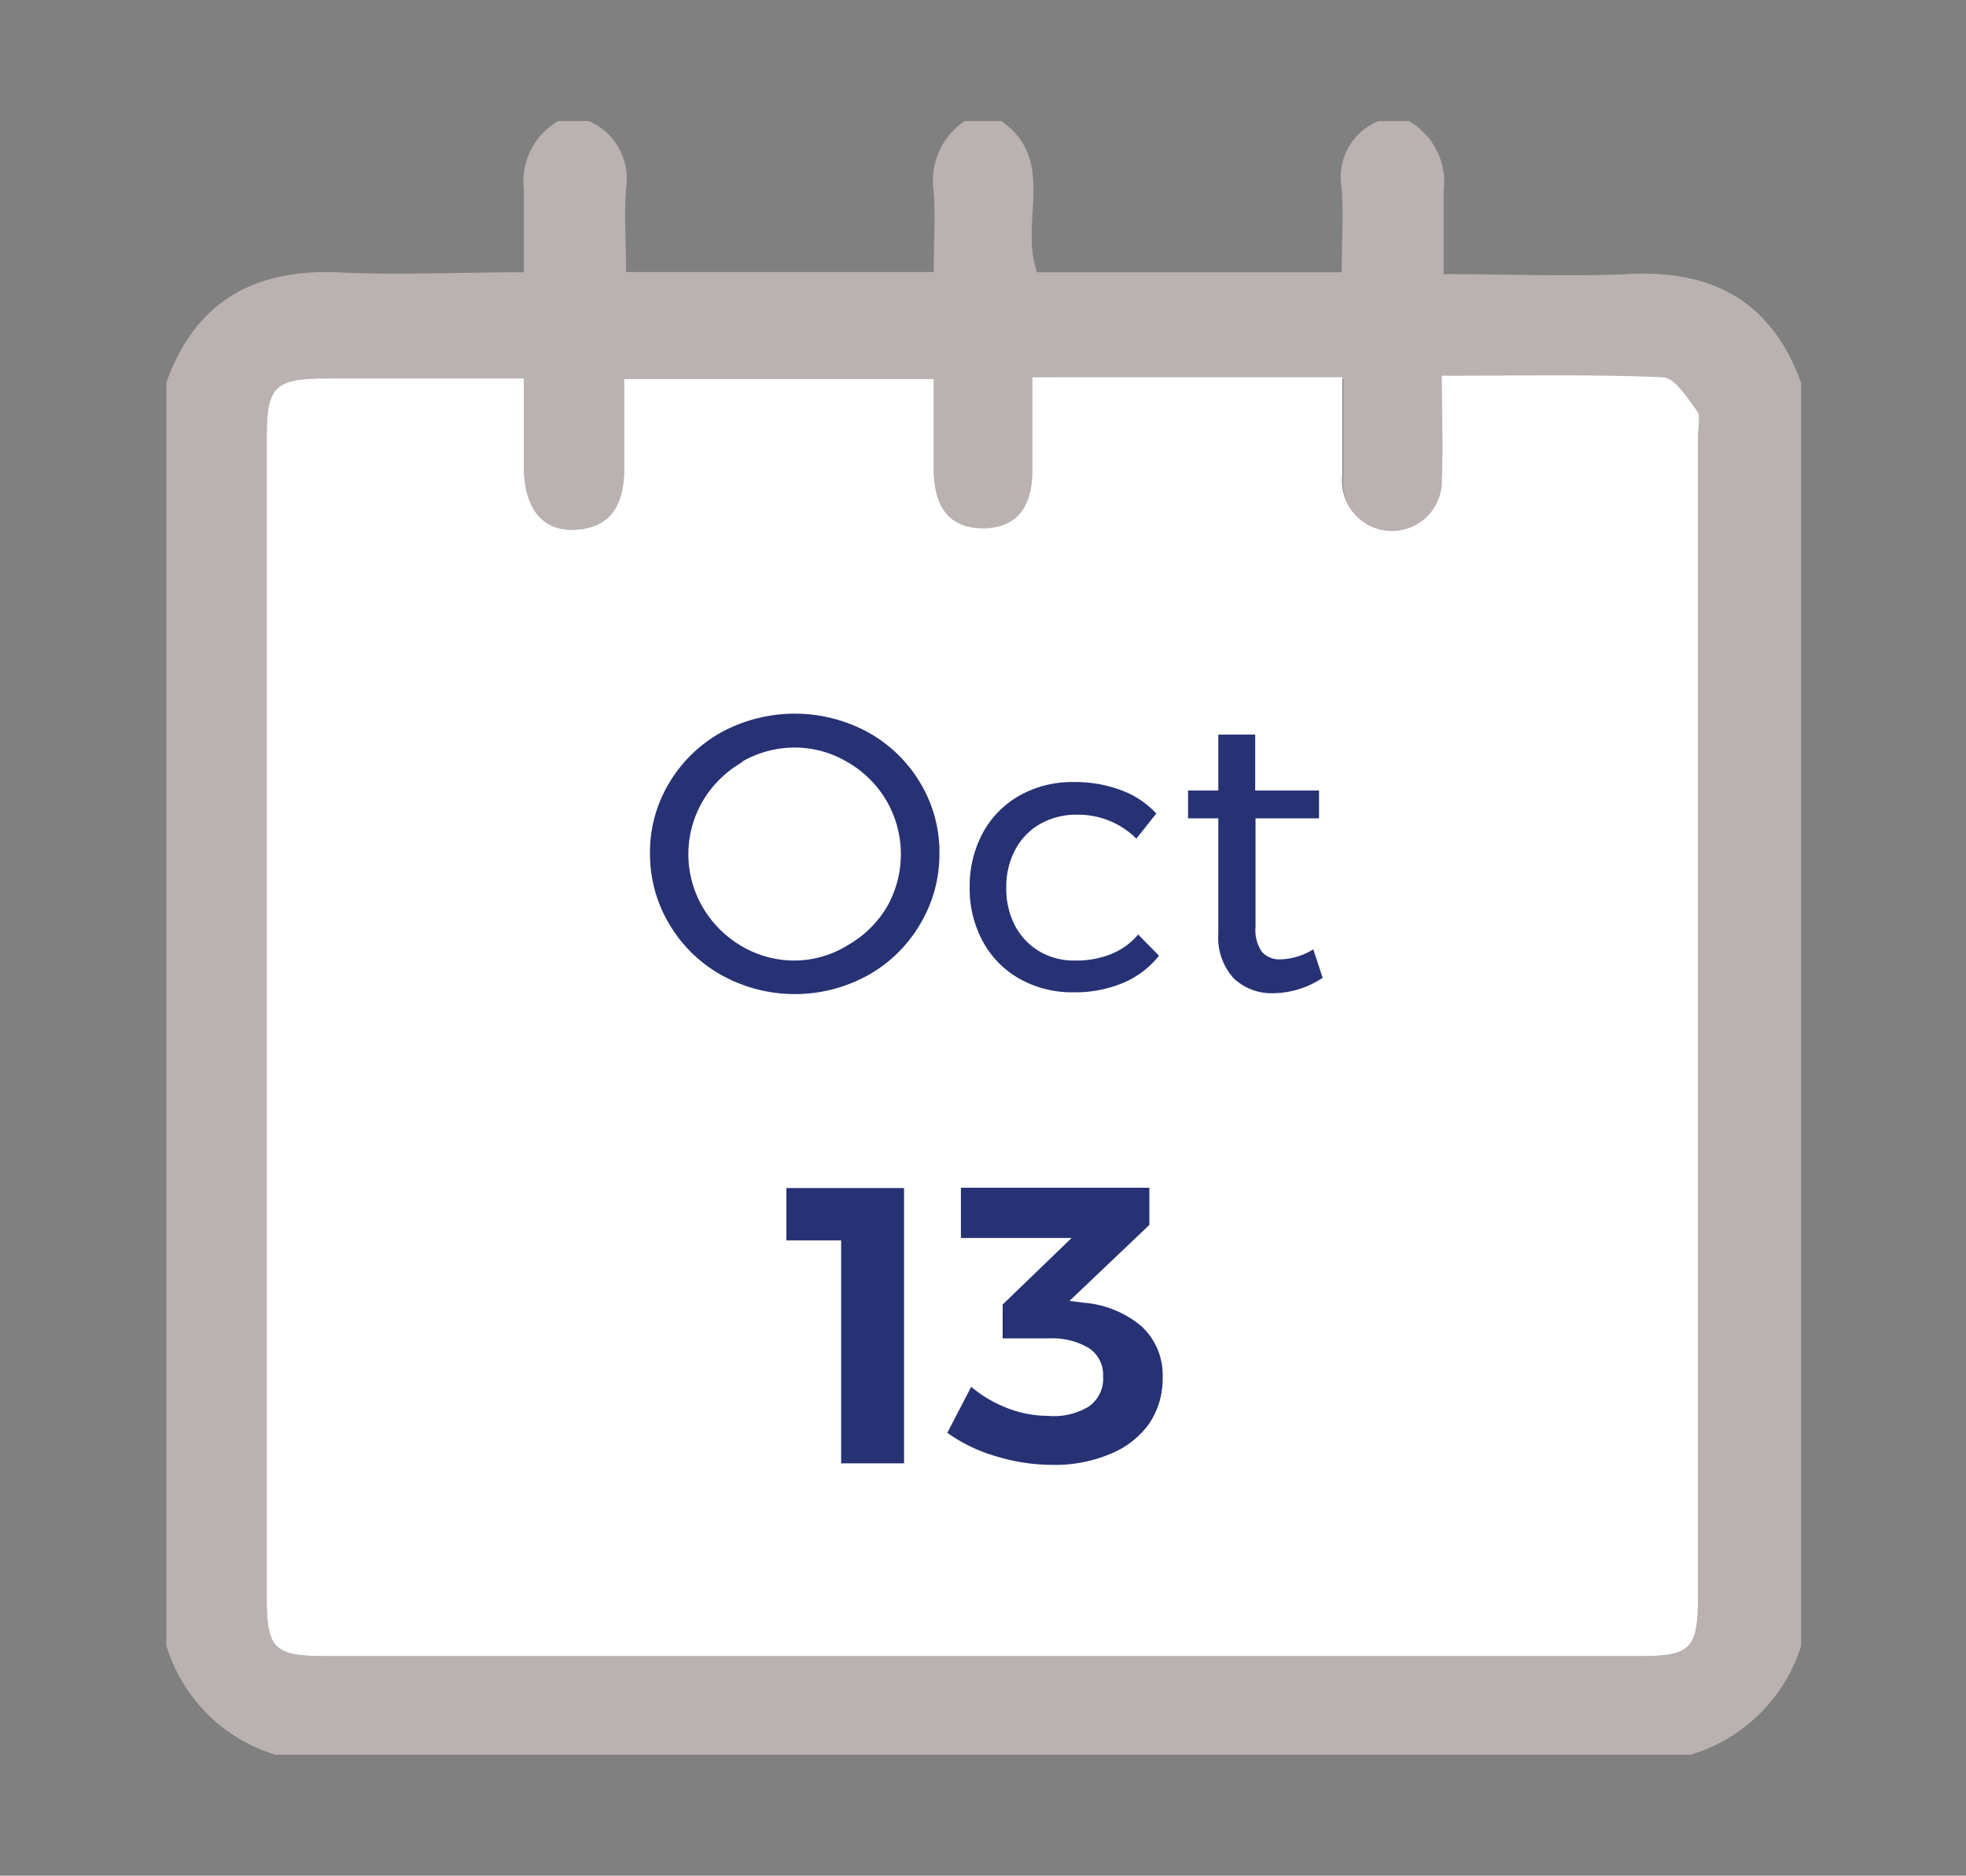 <svg id="Layer_1" data-name="Layer 1" xmlns="http://www.w3.org/2000/svg" viewBox="0 0 65 62"><rect x="0" y="0" width="65" height="62" fill="#808080" stroke="none"/><defs><style>.cls-1{fill:#bab1b1;}.cls-2{fill:#fff;}.cls-3{fill:#273274;}</style></defs><title>prs</title><path class="cls-1" d="M55.9,58H9.1a5.42,5.42,0,0,1-3.6-3.6V12.64C6.45,10,8.35,8.9,11.13,9c2,.1,4.05,0,6.19,0,0-1,0-1.89,0-2.75A2.3,2.3,0,0,1,18.46,4h1a2.07,2.07,0,0,1,1.24,2.22c-.07.9,0,1.81,0,2.77H30.87c0-.92.06-1.79,0-2.66A2.37,2.37,0,0,1,31.9,4h1.2c1.87,1.29.58,3.34,1.19,5H44.36c0-1,.06-1.88,0-2.78A2,2,0,0,1,45.58,4h1a2.33,2.33,0,0,1,1.15,2.31c0,.89,0,1.79,0,2.75,2.16,0,4.12.09,6.07,0,2.81-.16,4.78.9,5.75,3.6V54.4A5.47,5.47,0,0,1,55.9,58ZM34.13,12.47c0,1.1,0,2.1,0,3.09,0,1.28-.59,1.91-1.65,1.9s-1.59-.64-1.61-1.93c0-1,0-2,0-3H20.64c0,1,0,2,0,2.92,0,1.37-.54,2-1.62,2.06s-1.67-.69-1.7-2c0-1,0-2,0-3h-6.5c-1.71,0-2,.24-2,1.91q0,19.19,0,38.39c0,1.69.24,1.93,1.94,1.93H54.23c1.68,0,1.91-.24,1.91-2q0-19.13,0-38.27c0-.28.1-.64,0-.82-.32-.43-.73-1.1-1.13-1.12-2.38-.1-4.78-.05-7.31-.05,0,1.21.05,2.32,0,3.43a1.65,1.65,0,1,1-3.29-.12c0-1.07,0-2.14,0-3.26Z"/><path class="cls-2" d="M56.11,13.59c-.32-.43-.73-1.1-1.13-1.12-2.38-.1-4.78-.05-7.31-.05,0,1.21.05,2.32,0,3.43a1.65,1.65,0,1,1-3.29-.12c0-1.07,0-2.14,0-3.26H34.13c0,1.1,0,2.1,0,3.09,0,1.28-.59,1.91-1.65,1.9s-1.59-.64-1.61-1.93c0-1,0-2,0-3H20.64c0,1,0,2,0,2.92,0,1.37-.54,2-1.62,2.06s-1.67-.69-1.7-2c0-1,0-2,0-3h-6.5c-1.71,0-2,.24-2,1.91q0,19.19,0,38.39c0,1.69.24,1.93,1.94,1.93H54.23c1.68,0,1.91-.24,1.91-2q0-19.13,0-38.27C56.14,14.13,56.24,13.77,56.11,13.59Z"/><path class="cls-3" d="M28.69,24.2a4.59,4.59,0,0,1,1.73,1.67,4.43,4.43,0,0,1,.64,2.33,4.51,4.51,0,0,1-.64,2.35,4.6,4.6,0,0,1-1.73,1.69,5,5,0,0,1-4.82,0,4.6,4.6,0,0,1-1.74-1.69,4.51,4.51,0,0,1-.64-2.35,4.43,4.43,0,0,1,.64-2.33,4.6,4.6,0,0,1,1.73-1.67,5.08,5.08,0,0,1,4.83,0Zm-4.16,1a3.56,3.56,0,0,0-1.29,1.27,3.48,3.48,0,0,0,0,3.53,3.59,3.59,0,0,0,1.29,1.28,3.43,3.43,0,0,0,1.76.47A3.36,3.36,0,0,0,28,31.26,3.56,3.56,0,0,0,29.31,30a3.52,3.52,0,0,0,0-3.53A3.53,3.53,0,0,0,28,25.18a3.4,3.4,0,0,0-1.75-.47A3.47,3.47,0,0,0,24.53,25.18Z"/><path class="cls-3" d="M35.6,26.93a2.39,2.39,0,0,0-1.2.3,2.11,2.11,0,0,0-.83.85,2.58,2.58,0,0,0-.3,1.26,2.63,2.63,0,0,0,.29,1.26,2.15,2.15,0,0,0,.81.85,2.26,2.26,0,0,0,1.18.3,3.07,3.07,0,0,0,1.2-.22,2.27,2.27,0,0,0,.88-.64l.69.7a3,3,0,0,1-1.19.9,4.09,4.09,0,0,1-1.63.31,3.55,3.55,0,0,1-1.78-.44,3.12,3.12,0,0,1-1.22-1.23,3.64,3.64,0,0,1-.44-1.8,3.69,3.69,0,0,1,.44-1.81,3.12,3.12,0,0,1,1.22-1.23,3.55,3.55,0,0,1,1.78-.44,4.34,4.34,0,0,1,1.57.27,3,3,0,0,1,1.16.77l-.66.83A2.72,2.72,0,0,0,35.6,26.93Z"/><path class="cls-3" d="M43.73,32.32a3,3,0,0,1-1.61.51,1.83,1.83,0,0,1-1.33-.49,2,2,0,0,1-.51-1.48V27.05h-1v-.92h1V24.28h1.22v1.85h2.11v.92H41.51v3.59a1.27,1.27,0,0,0,.21.82.77.77,0,0,0,.63.25,2.18,2.18,0,0,0,1.07-.33Z"/><path class="cls-3" d="M26,39.27h3.89v9.1H27.81V41H26Z"/><path class="cls-3" d="M37.73,43.83a2.19,2.19,0,0,1,.71,1.69A2.67,2.67,0,0,1,38,47.05a2.93,2.93,0,0,1-1.27,1,4.69,4.69,0,0,1-1.93.37,6.35,6.35,0,0,1-1.89-.29,5.27,5.27,0,0,1-1.59-.77l.79-1.52a4.18,4.18,0,0,0,1.21.71,3.72,3.72,0,0,0,1.33.25A2.21,2.21,0,0,0,36,46.49a1.12,1.12,0,0,0,.47-1,1.05,1.05,0,0,0-.47-.93,2.37,2.37,0,0,0-1.34-.32H33.15V43.12l2.28-2.2H31.77V39.26H38v1.23L35.36,43l.47.06A3.39,3.39,0,0,1,37.73,43.83Z"/></svg>